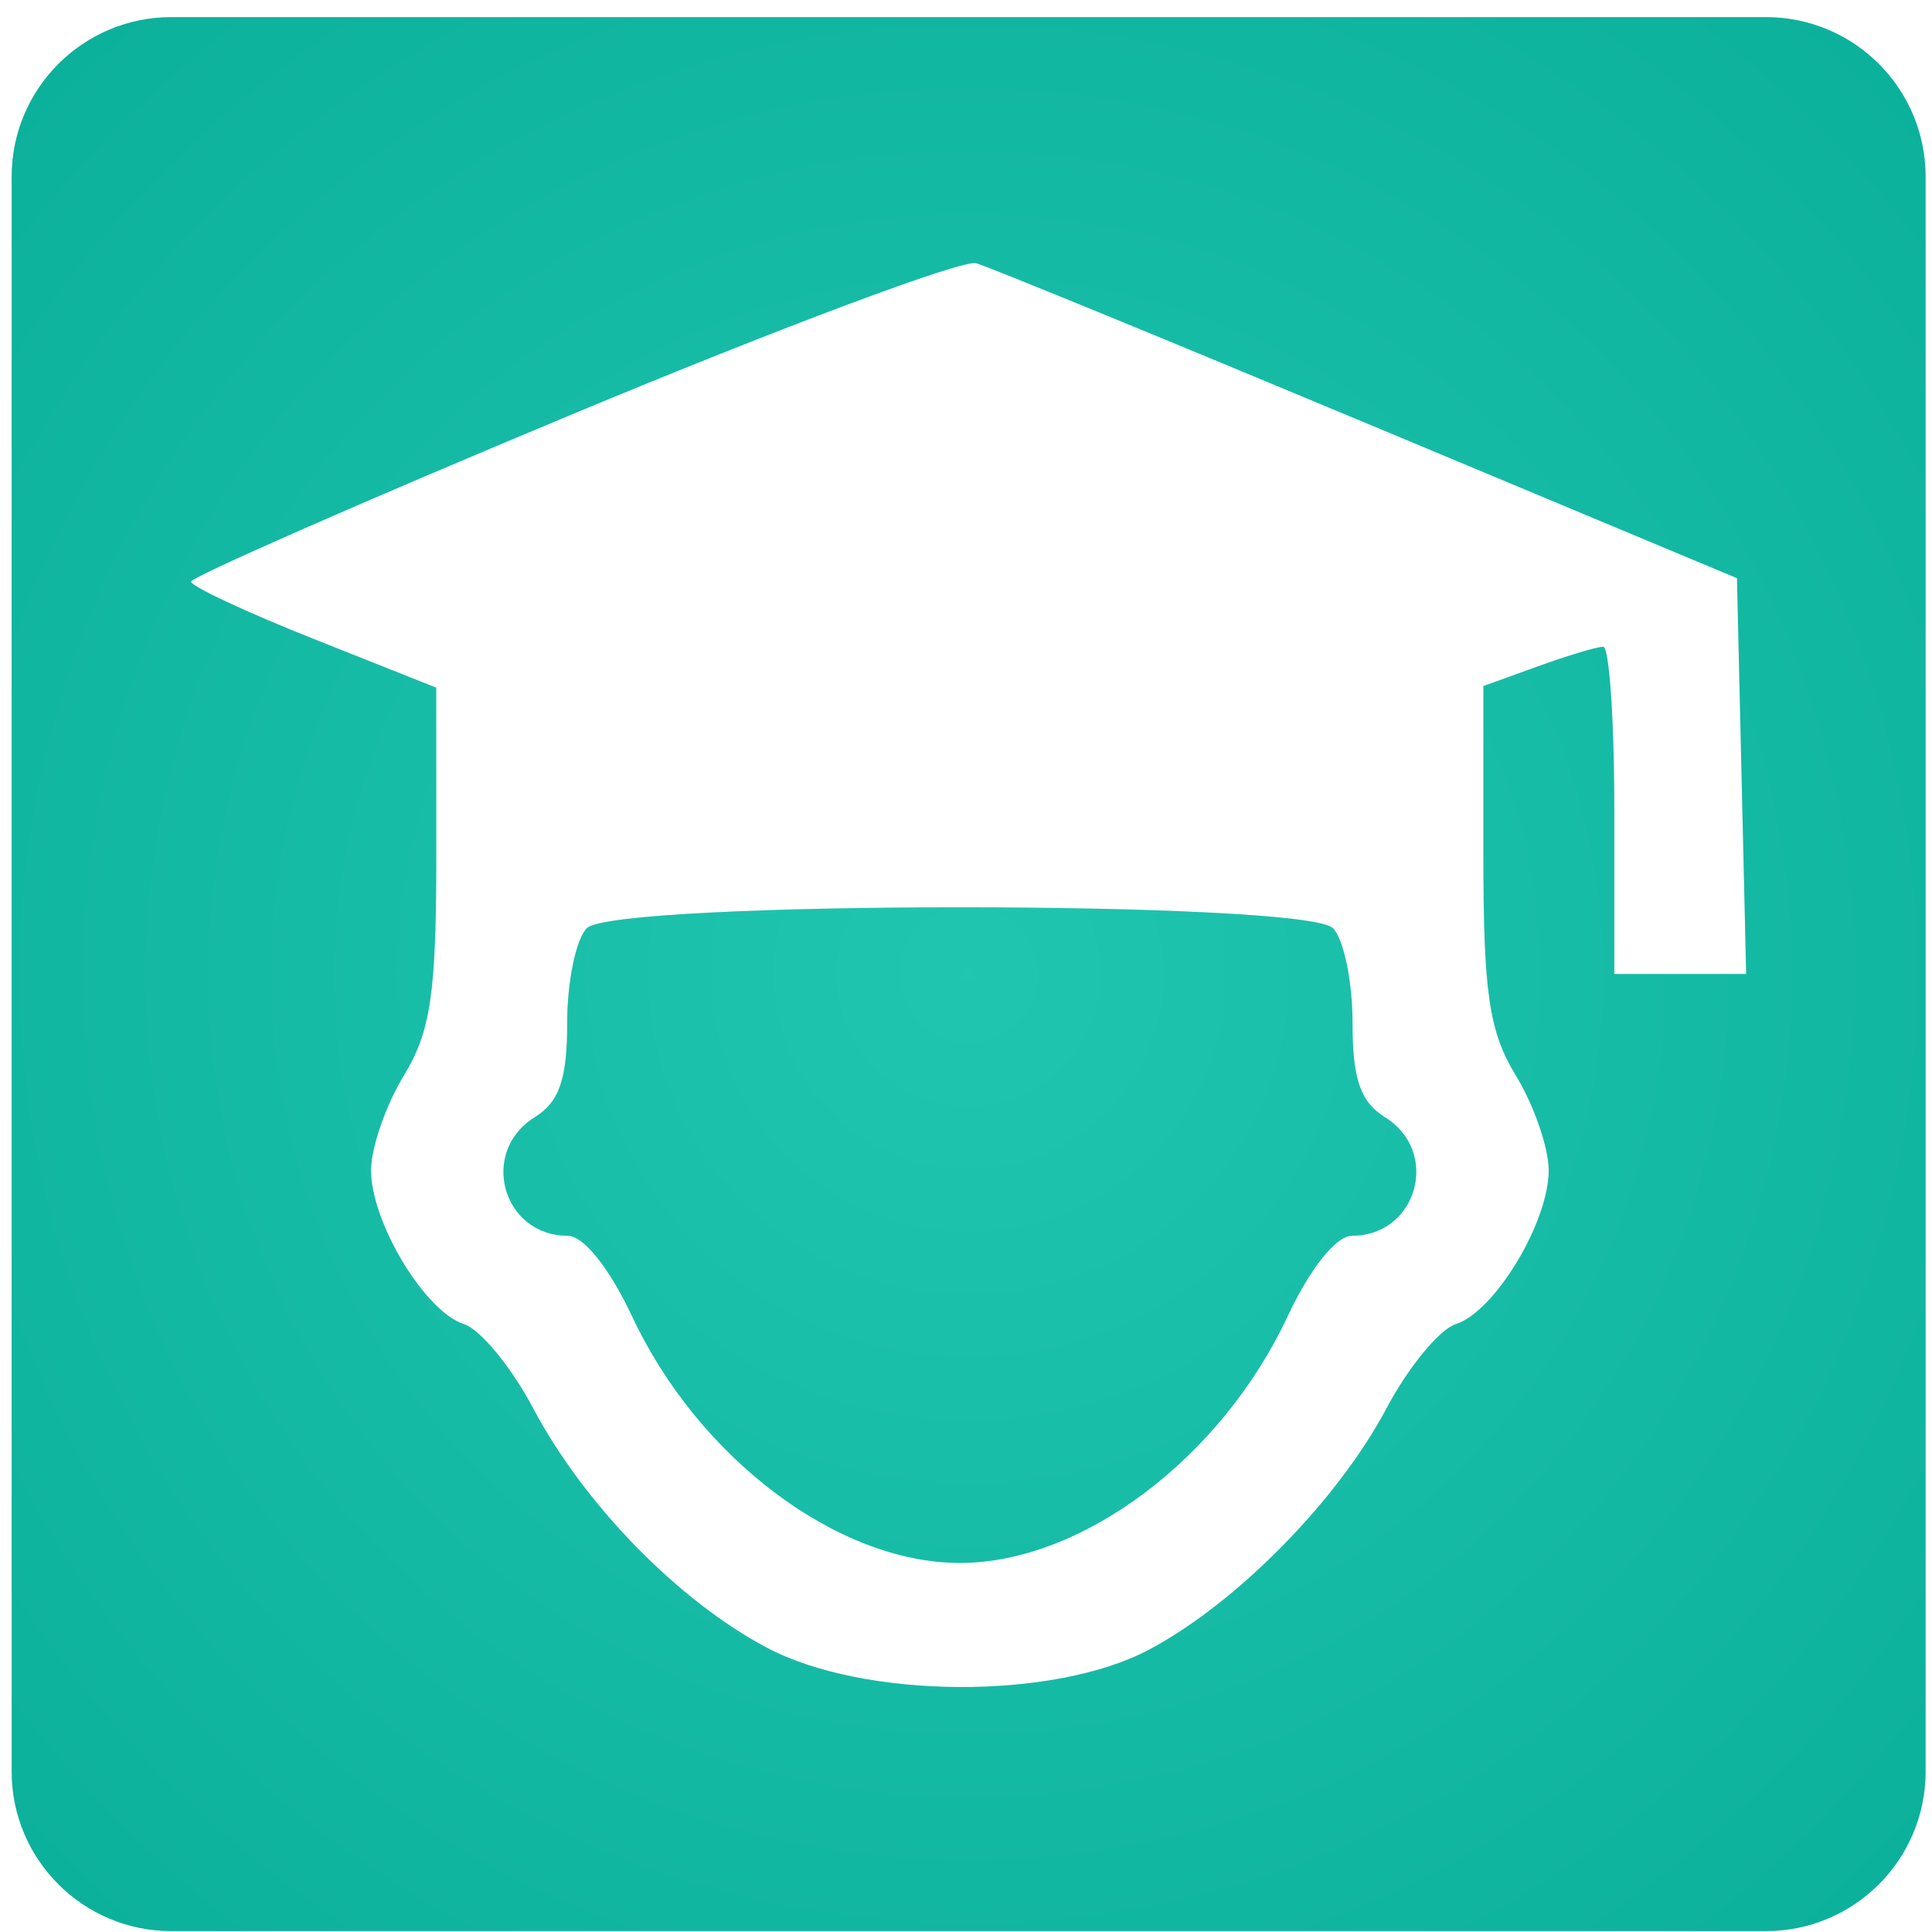 <svg width="107" height="107" viewBox="0 0 107 107" fill="none" xmlns="http://www.w3.org/2000/svg">
<path fill-rule="evenodd" clip-rule="evenodd" d="M9.486 0.949C4.604 0.949 0.646 4.907 0.646 9.79V98.109C0.646 102.992 4.604 106.949 9.486 106.949H97.805C102.688 106.949 106.646 102.992 106.646 98.109V9.79C106.646 4.907 102.688 0.949 97.805 0.949H9.486ZM10.583 32.214C10.589 31.954 20.068 27.79 31.65 22.961C43.231 18.13 53.319 14.357 54.066 14.577C54.814 14.795 64.6 18.81 75.812 23.497L96.199 32.021L96.454 42.981L96.708 53.941H93.056H89.404V44.881C89.404 39.897 89.126 35.82 88.788 35.82C88.45 35.82 86.819 36.309 85.164 36.908L82.155 37.996V47.306C82.155 55.015 82.466 57.126 83.963 59.583C84.958 61.215 85.773 63.569 85.773 64.814C85.773 67.695 82.784 72.647 80.632 73.332C79.726 73.621 78 75.715 76.797 77.984C74.09 83.097 68.476 88.801 63.626 91.37C58.346 94.167 47.875 94.112 42.477 91.258C37.565 88.662 32.348 83.317 29.525 77.989C28.322 75.716 26.595 73.621 25.689 73.332C23.537 72.647 20.548 67.695 20.548 64.814C20.548 63.569 21.362 61.215 22.357 59.583C23.854 57.127 24.165 55.02 24.162 47.351L24.158 38.085L17.366 35.385C13.631 33.899 10.579 32.472 10.583 32.214ZM74.906 56.623C74.906 54.351 74.417 52.002 73.819 51.404C72.279 49.864 34.042 49.864 32.502 51.404C31.904 52.002 31.414 54.351 31.414 56.623C31.414 59.773 30.984 61.023 29.602 61.886C26.531 63.803 27.832 68.439 31.441 68.439C32.322 68.439 33.76 70.239 35.011 72.909C38.69 80.765 46.395 86.56 53.16 86.56C59.925 86.56 67.63 80.765 71.31 72.909C72.56 70.239 73.998 68.439 74.88 68.439C78.488 68.439 79.789 63.803 76.718 61.886C75.337 61.023 74.906 59.773 74.906 56.623Z" fill="#00BFA6"/>
<path fill-rule="evenodd" clip-rule="evenodd" d="M9.486 0.949C4.604 0.949 0.646 4.907 0.646 9.79V98.109C0.646 102.992 4.604 106.949 9.486 106.949H97.805C102.688 106.949 106.646 102.992 106.646 98.109V9.79C106.646 4.907 102.688 0.949 97.805 0.949H9.486ZM10.583 32.214C10.589 31.954 20.068 27.79 31.65 22.961C43.231 18.13 53.319 14.357 54.066 14.577C54.814 14.795 64.6 18.81 75.812 23.497L96.199 32.021L96.454 42.981L96.708 53.941H93.056H89.404V44.881C89.404 39.897 89.126 35.82 88.788 35.82C88.45 35.82 86.819 36.309 85.164 36.908L82.155 37.996V47.306C82.155 55.015 82.466 57.126 83.963 59.583C84.958 61.215 85.773 63.569 85.773 64.814C85.773 67.695 82.784 72.647 80.632 73.332C79.726 73.621 78 75.715 76.797 77.984C74.09 83.097 68.476 88.801 63.626 91.37C58.346 94.167 47.875 94.112 42.477 91.258C37.565 88.662 32.348 83.317 29.525 77.989C28.322 75.716 26.595 73.621 25.689 73.332C23.537 72.647 20.548 67.695 20.548 64.814C20.548 63.569 21.362 61.215 22.357 59.583C23.854 57.127 24.165 55.02 24.162 47.351L24.158 38.085L17.366 35.385C13.631 33.899 10.579 32.472 10.583 32.214ZM74.906 56.623C74.906 54.351 74.417 52.002 73.819 51.404C72.279 49.864 34.042 49.864 32.502 51.404C31.904 52.002 31.414 54.351 31.414 56.623C31.414 59.773 30.984 61.023 29.602 61.886C26.531 63.803 27.832 68.439 31.441 68.439C32.322 68.439 33.76 70.239 35.011 72.909C38.69 80.765 46.395 86.56 53.16 86.56C59.925 86.56 67.63 80.765 71.31 72.909C72.56 70.239 73.998 68.439 74.88 68.439C78.488 68.439 79.789 63.803 76.718 61.886C75.337 61.023 74.906 59.773 74.906 56.623Z" fill="url(#paint0_radial_402_1000)" fill-opacity="0.2"/>
<defs>
<radialGradient id="paint0_radial_402_1000" cx="0" cy="0" r="1" gradientUnits="userSpaceOnUse" gradientTransform="translate(53.646 53.95) rotate(90) scale(90.358)">
<stop stop-color="#A3DFD7"/>
<stop offset="1" stop-color="#215B54"/>
</radialGradient>
</defs>
</svg>

